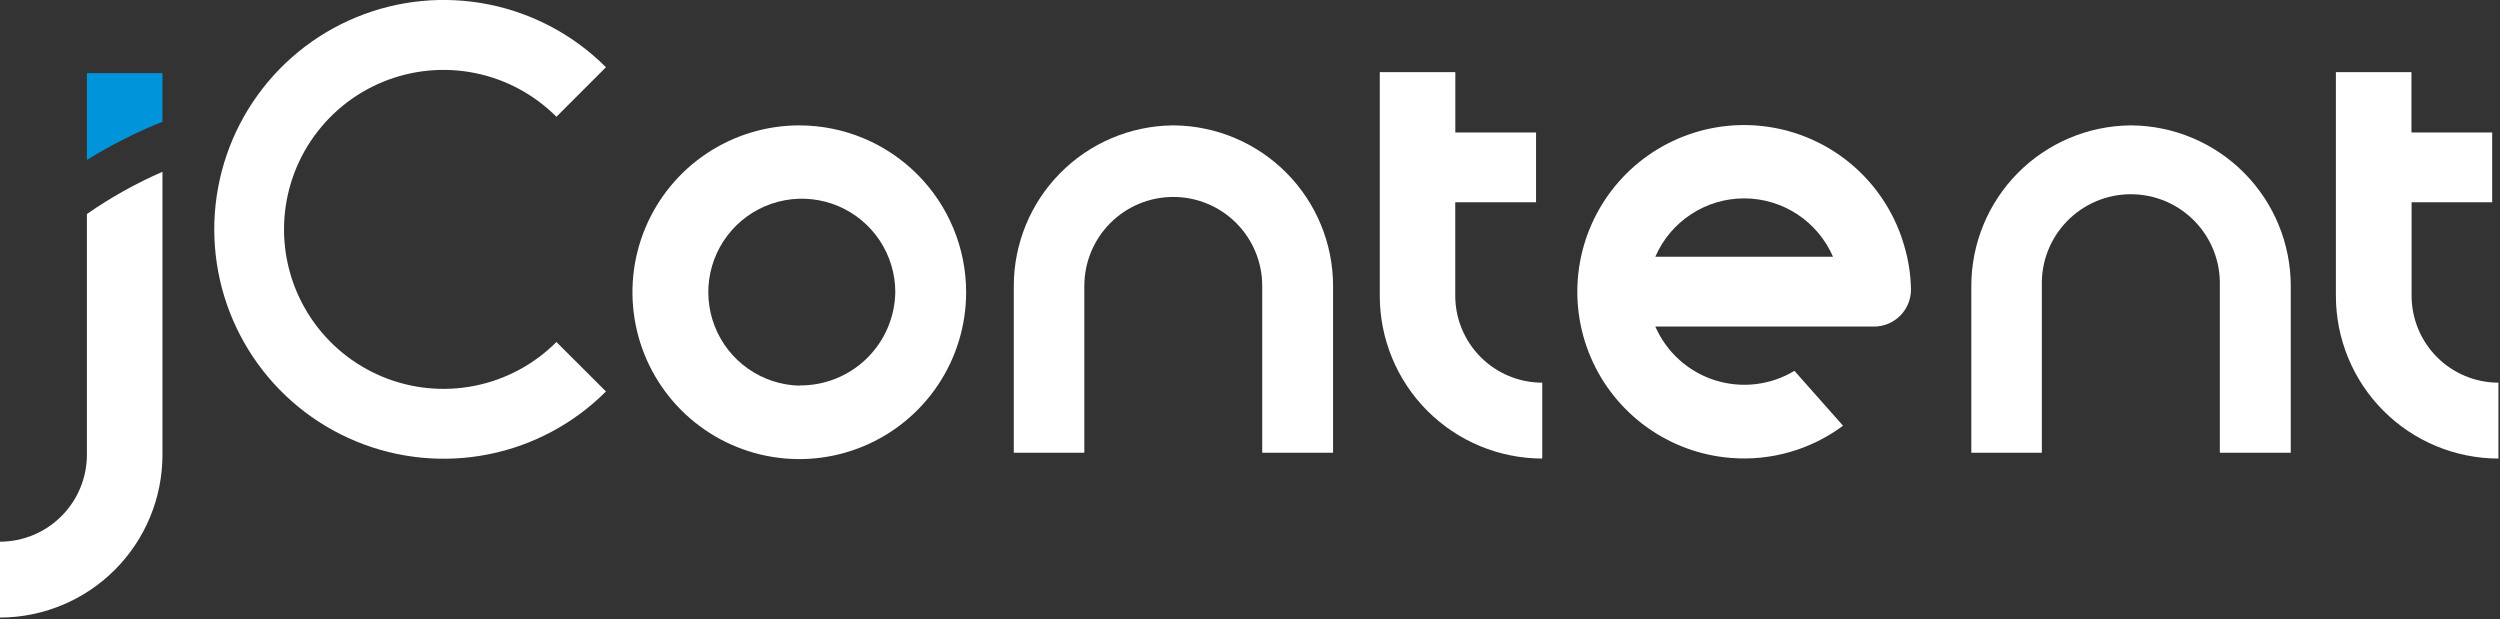 <svg width="319" height="79" viewBox="0 0 319 79" fill="none" xmlns="http://www.w3.org/2000/svg">
<rect x="0" y="0" width="319" height="79" fill="#333333" stroke="none"/>
<g clip-path="url(#clip0)">
<path d="M11.09 58C11.093 60.945 9.926 63.77 7.847 65.855C5.767 67.941 2.945 69.115 0 69.12L0 78.8C5.507 78.789 10.784 76.592 14.671 72.692C18.559 68.791 20.738 63.507 20.73 58V21.92C17.346 23.393 14.117 25.198 11.09 27.31V58Z" fill="white"/>
<path d="M20.73 9.33V15.53C17.383 16.874 14.158 18.504 11.09 20.4V9.33H20.73Z" fill="#0095DB"/>
<path d="M102 16C97.789 15.998 93.672 17.245 90.169 19.583C86.667 21.921 83.936 25.246 82.323 29.136C80.71 33.026 80.287 37.307 81.108 41.437C81.928 45.568 83.955 49.362 86.932 52.341C89.909 55.319 93.703 57.348 97.833 58.17C101.963 58.992 106.244 58.571 110.135 56.96C114.026 55.349 117.351 52.62 119.691 49.119C122.031 45.618 123.28 41.501 123.28 37.29C123.277 31.646 121.035 26.234 117.045 22.242C113.055 18.25 107.644 16.005 102 16ZM102 49.21C99.654 49.149 97.379 48.398 95.458 47.05C93.537 45.702 92.056 43.818 91.201 41.632C90.345 39.447 90.153 37.058 90.649 34.765C91.145 32.471 92.306 30.374 93.987 28.737C95.668 27.1 97.794 25.995 100.1 25.56C102.406 25.126 104.789 25.381 106.951 26.294C109.113 27.207 110.957 28.737 112.254 30.693C113.55 32.649 114.241 34.943 114.24 37.29C114.185 40.487 112.866 43.532 110.573 45.76C108.279 47.988 105.197 49.218 102 49.18V49.21Z" fill="white"/>
<path d="M161.06 57.77V36.48C161.06 33.47 159.864 30.583 157.736 28.454C155.607 26.326 152.72 25.13 149.71 25.13C146.7 25.13 143.813 26.326 141.684 28.454C139.556 30.583 138.36 33.47 138.36 36.48V57.77H129.36V36.48C129.365 31.088 131.494 25.915 135.286 22.081C139.078 18.248 144.228 16.063 149.62 16H149.8C155.197 16.053 160.356 18.232 164.156 22.064C167.957 25.896 170.092 31.073 170.1 36.47V57.77H161.06Z" fill="white"/>
<path d="M283.25 57.77V36.48C283.295 34.961 283.035 33.447 282.484 32.03C281.934 30.613 281.105 29.321 280.046 28.23C278.987 27.14 277.72 26.272 276.32 25.68C274.92 25.088 273.415 24.783 271.895 24.783C270.375 24.783 268.87 25.088 267.47 25.68C266.07 26.272 264.803 27.14 263.744 28.23C262.685 29.321 261.856 30.613 261.306 32.03C260.755 33.447 260.495 34.961 260.54 36.48V57.77H251.54V36.48C251.545 31.088 253.674 25.915 257.466 22.081C261.258 18.248 266.408 16.063 271.8 16H272C277.397 16.053 282.556 18.232 286.356 22.064C290.157 25.896 292.292 31.073 292.3 36.47V57.77H283.25Z" fill="white"/>
<path d="M71 43.64C68.156 46.492 64.53 48.435 60.581 49.225C56.632 50.015 52.538 49.615 48.816 48.076C45.094 46.538 41.913 43.929 39.674 40.582C37.436 37.234 36.241 33.297 36.241 29.27C36.241 25.243 37.436 21.306 39.674 17.958C41.913 14.611 45.094 12.002 48.816 10.464C52.538 8.925 56.632 8.525 60.581 9.315C64.53 10.105 68.156 12.048 71 14.9L77.32 8.58C73.228 4.483 68.013 1.692 62.334 0.56C56.655 -0.572 50.768 0.005 45.418 2.22C40.067 4.434 35.494 8.186 32.276 13C29.058 17.814 27.341 23.474 27.341 29.265C27.341 35.056 29.058 40.716 32.276 45.53C35.494 50.344 40.067 54.096 45.418 56.31C50.768 58.525 56.655 59.102 62.334 57.97C68.013 56.838 73.228 54.047 77.32 49.95L71 43.64Z" fill="white"/>
<path d="M243 31.43C241.941 27.692 239.879 24.316 237.036 21.667C234.194 19.018 230.681 17.199 226.878 16.406C223.075 15.613 219.127 15.876 215.463 17.168C211.799 18.46 208.559 20.73 206.094 23.733C203.629 26.737 202.034 30.357 201.482 34.203C200.929 38.048 201.44 41.972 202.96 45.547C204.48 49.123 206.949 52.214 210.101 54.485C213.253 56.756 216.967 58.12 220.84 58.43C225.958 58.848 231.052 57.387 235.17 54.32L228.97 47.32C227.46 48.23 225.773 48.808 224.022 49.014C222.271 49.22 220.496 49.05 218.815 48.515C217.135 47.98 215.588 47.093 214.279 45.913C212.969 44.732 211.926 43.286 211.22 41.67H239.13C239.756 41.669 240.375 41.543 240.952 41.3C241.529 41.057 242.051 40.703 242.49 40.256C242.928 39.809 243.273 39.28 243.505 38.699C243.737 38.117 243.851 37.496 243.84 36.87C243.803 35.027 243.52 33.198 243 31.43ZM211.22 32.76C212.177 30.548 213.76 28.665 215.774 27.341C217.788 26.018 220.145 25.313 222.555 25.313C224.965 25.313 227.322 26.018 229.336 27.341C231.35 28.665 232.933 30.548 233.89 32.76H211.22Z" fill="white"/>
<path d="M185.69 37.7V25.81H196V16.9H185.7V9.2H176.06V37.7C176.053 40.428 176.585 43.13 177.623 45.653C178.661 48.175 180.187 50.469 182.112 52.401C184.037 54.334 186.325 55.868 188.843 56.916C191.362 57.965 194.062 58.506 196.79 58.51V48.83C195.33 48.829 193.885 48.54 192.537 47.98C191.189 47.419 189.964 46.599 188.933 45.565C187.903 44.532 187.086 43.305 186.529 41.955C185.972 40.606 185.687 39.16 185.69 37.7Z" fill="white"/>
<path d="M307.72 37.7V25.81H318V16.9H307.7V9.2H298.06V37.7C298.053 40.429 298.585 43.132 299.624 45.655C300.663 48.178 302.189 50.472 304.116 52.405C306.042 54.338 308.33 55.872 310.85 56.919C313.37 57.967 316.071 58.507 318.8 58.51V48.83C317.341 48.827 315.898 48.537 314.551 47.977C313.205 47.416 311.982 46.595 310.953 45.561C309.924 44.528 309.109 43.301 308.554 41.952C308 40.603 307.716 39.158 307.72 37.7Z" fill="white"/>
</g>
<defs>
<clipPath id="clip0">
<path d="M0 0H318.8V78.8H0V0Z" fill="white"/>
</clipPath>
</defs>
</svg>
